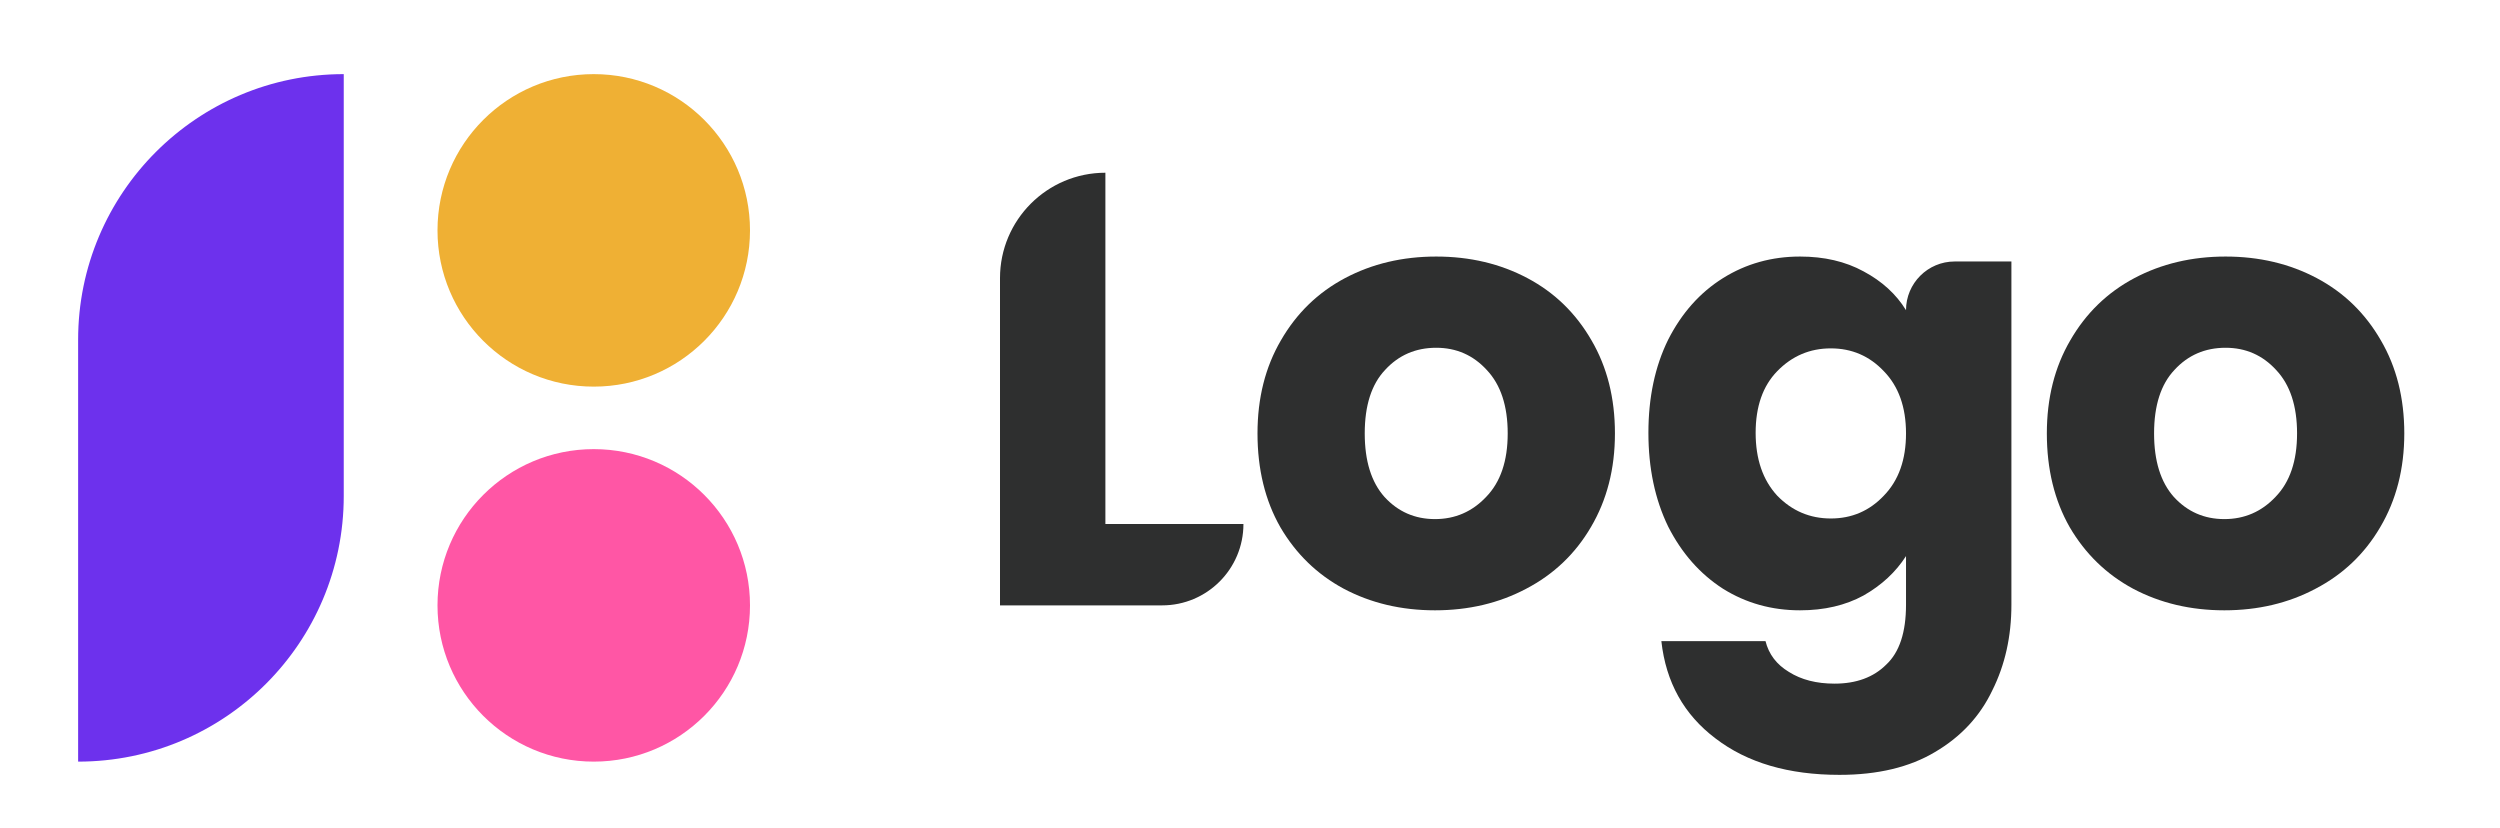 <svg width="160" height="53" xmlns="http://www.w3.org/2000/svg"><g transform="matrix(1 0 0 1 80 26.5)"  ><g style=""   ><g transform="matrix(1 0 0 1 -8.21 -1.6)"  ><path style="stroke: none; stroke-width: 1; stroke-dasharray: none; stroke-linecap: butt; stroke-dashoffset: 0; stroke-linejoin: miter; stroke-miterlimit: 4; fill: rgb(46,47,47); fill-rule: nonzero; opacity: 1;"  transform=" translate(-71.79, -24.9)" d="M 70.745 33.538 L 79.58 33.538 C 79.58 36.413 77.249 38.744 74.374 38.744 L 64 38.744 L 64 17.8 C 64 14.075 67.02 11.055 70.745 11.055 L 70.745 33.538 Z" stroke-linecap="round" /></g><g transform="matrix(1 0 0 1 11.92 1.24)"  ><path style="stroke: none; stroke-width: 1; stroke-dasharray: none; stroke-linecap: butt; stroke-dashoffset: 0; stroke-linejoin: miter; stroke-miterlimit: 4; fill: rgb(46,47,47); fill-rule: nonzero; opacity: 1;"  transform=" translate(-91.92, -27.74)" d="M 91.839 39.06 C 89.683 39.06 87.737 38.599 86.001 37.679 C 84.292 36.759 82.938 35.444 81.939 33.735 C 80.966 32.026 80.48 30.027 80.48 27.739 C 80.48 25.478 80.979 23.493 81.978 21.784 C 82.978 20.048 84.345 18.72 86.08 17.8 C 87.816 16.88 89.762 16.419 91.918 16.419 C 94.074 16.419 96.02 16.88 97.755 17.8 C 99.491 18.72 100.858 20.048 101.857 21.784 C 102.857 23.493 103.356 25.478 103.356 27.739 C 103.356 30.001 102.844 31.999 101.818 33.735 C 100.819 35.444 99.438 36.759 97.677 37.679 C 95.941 38.599 93.995 39.06 91.839 39.06 Z M 91.839 33.222 C 93.127 33.222 94.219 32.749 95.113 31.802 C 96.033 30.855 96.493 29.501 96.493 27.739 C 96.493 25.978 96.046 24.623 95.152 23.677 C 94.284 22.73 93.206 22.257 91.918 22.257 C 90.603 22.257 89.512 22.73 88.644 23.677 C 87.776 24.597 87.343 25.951 87.343 27.739 C 87.343 29.501 87.763 30.855 88.605 31.802 C 89.472 32.749 90.55 33.222 91.839 33.222 Z" stroke-linecap="round" /></g><g transform="matrix(1 0 0 1 37.11 6.51)"  ><path style="stroke: none; stroke-width: 1; stroke-dasharray: none; stroke-linecap: butt; stroke-dashoffset: 0; stroke-linejoin: miter; stroke-miterlimit: 4; fill: rgb(46,47,47); fill-rule: nonzero; opacity: 1;"  transform=" translate(-117.11, -33.01)" d="M 115.201 16.419 C 116.753 16.419 118.107 16.735 119.264 17.366 C 120.447 17.997 121.354 18.825 121.985 19.851 C 121.985 18.13 123.38 16.735 125.101 16.735 L 128.73 16.735 L 128.73 38.705 C 128.73 40.729 128.322 42.557 127.507 44.187 C 126.718 45.844 125.496 47.158 123.839 48.131 C 122.209 49.104 120.171 49.591 117.726 49.591 C 114.465 49.591 111.822 48.815 109.798 47.264 C 107.773 45.739 106.616 43.661 106.327 41.032 L 112.992 41.032 C 113.203 41.873 113.702 42.531 114.491 43.004 C 115.28 43.503 116.253 43.753 117.41 43.753 C 118.804 43.753 119.908 43.346 120.723 42.531 C 121.565 41.742 121.985 40.466 121.985 38.705 L 121.985 35.589 C 121.328 36.614 120.421 37.456 119.264 38.113 C 118.107 38.744 116.753 39.06 115.201 39.06 C 113.387 39.06 111.743 38.599 110.271 37.679 C 108.798 36.732 107.628 35.404 106.76 33.695 C 105.919 31.96 105.498 29.961 105.498 27.7 C 105.498 25.439 105.919 23.453 106.76 21.744 C 107.628 20.035 108.798 18.72 110.271 17.8 C 111.743 16.88 113.387 16.419 115.201 16.419 Z M 121.985 27.739 C 121.985 26.057 121.512 24.729 120.565 23.756 C 119.645 22.783 118.514 22.296 117.173 22.296 C 115.832 22.296 114.688 22.783 113.742 23.756 C 112.821 24.702 112.361 26.017 112.361 27.7 C 112.361 29.383 112.821 30.724 113.742 31.723 C 114.688 32.696 115.832 33.183 117.173 33.183 C 118.514 33.183 119.645 32.696 120.565 31.723 C 121.512 30.75 121.985 29.422 121.985 27.739 Z" stroke-linecap="round" /></g><g transform="matrix(1 0 0 1 62.44 1.24)"  ><path style="stroke: none; stroke-width: 1; stroke-dasharray: none; stroke-linecap: butt; stroke-dashoffset: 0; stroke-linejoin: miter; stroke-miterlimit: 4; fill: rgb(46,47,47); fill-rule: nonzero; opacity: 1;"  transform=" translate(-142.44, -27.74)" d="M 142.358 39.06 C 140.202 39.06 138.256 38.599 136.52 37.679 C 134.811 36.759 133.457 35.444 132.458 33.735 C 131.485 32.026 130.998 30.027 130.998 27.739 C 130.998 25.478 131.498 23.493 132.497 21.784 C 133.496 20.048 134.864 18.72 136.599 17.8 C 138.335 16.88 140.281 16.419 142.437 16.419 C 144.593 16.419 146.539 16.88 148.274 17.8 C 150.01 18.72 151.377 20.048 152.376 21.784 C 153.376 23.493 153.875 25.478 153.875 27.739 C 153.875 30.001 153.362 31.999 152.337 33.735 C 151.338 35.444 149.957 36.759 148.195 37.679 C 146.46 38.599 144.514 39.06 142.358 39.06 Z M 142.358 33.222 C 143.646 33.222 144.738 32.749 145.632 31.802 C 146.552 30.855 147.012 29.501 147.012 27.739 C 147.012 25.978 146.565 24.623 145.671 23.677 C 144.803 22.73 143.725 22.257 142.437 22.257 C 141.122 22.257 140.031 22.73 139.163 23.677 C 138.295 24.597 137.861 25.951 137.861 27.739 C 137.861 29.501 138.282 30.855 139.124 31.802 C 139.991 32.749 141.069 33.222 142.358 33.222 Z" stroke-linecap="round" /></g><g transform="matrix(1 0 0 1 -42 -11.76)"  ><path style="stroke: none; stroke-width: 1; stroke-dasharray: none; stroke-linecap: butt; stroke-dashoffset: 0; stroke-linejoin: miter; stroke-miterlimit: 4; fill: rgb(239,176,52); fill-rule: nonzero; opacity: 1;"  transform=" translate(-38, -14.74)" d="M 38 24.744 C 43.523 24.744 48 20.267 48 14.744 C 48 9.221 43.523 4.744 38 4.744 C 32.477 4.744 28 9.221 28 14.744 C 28 20.267 32.477 24.744 38 24.744 Z" stroke-linecap="round" /></g><g transform="matrix(1 0 0 1 -42 12.24)"  ><path style="stroke: none; stroke-width: 1; stroke-dasharray: none; stroke-linecap: butt; stroke-dashoffset: 0; stroke-linejoin: miter; stroke-miterlimit: 4; fill: rgb(255,86,165); fill-rule: nonzero; opacity: 1;"  transform=" translate(-38, -38.74)" d="M 38 48.744 C 43.523 48.744 48 44.267 48 38.744 C 48 33.221 43.523 28.744 38 28.744 C 32.477 28.744 28 33.221 28 38.744 C 28 44.267 32.477 48.744 38 48.744 Z" stroke-linecap="round" /></g><g transform="matrix(1 0 0 1 -66.5 0.24)"  ><path style="stroke: none; stroke-width: 1; stroke-dasharray: none; stroke-linecap: butt; stroke-dashoffset: 0; stroke-linejoin: miter; stroke-miterlimit: 4; fill: rgb(109,49,237); fill-rule: nonzero; opacity: 1;"  transform=" translate(-13.5, -26.74)" d="M 5 21.744 C 5 12.355 12.611 4.744 22 4.744 L 22 31.744 C 22 41.133 14.389 48.744 5 48.744 L 5 21.744 Z" stroke-linecap="round" /></g></g></g></svg>